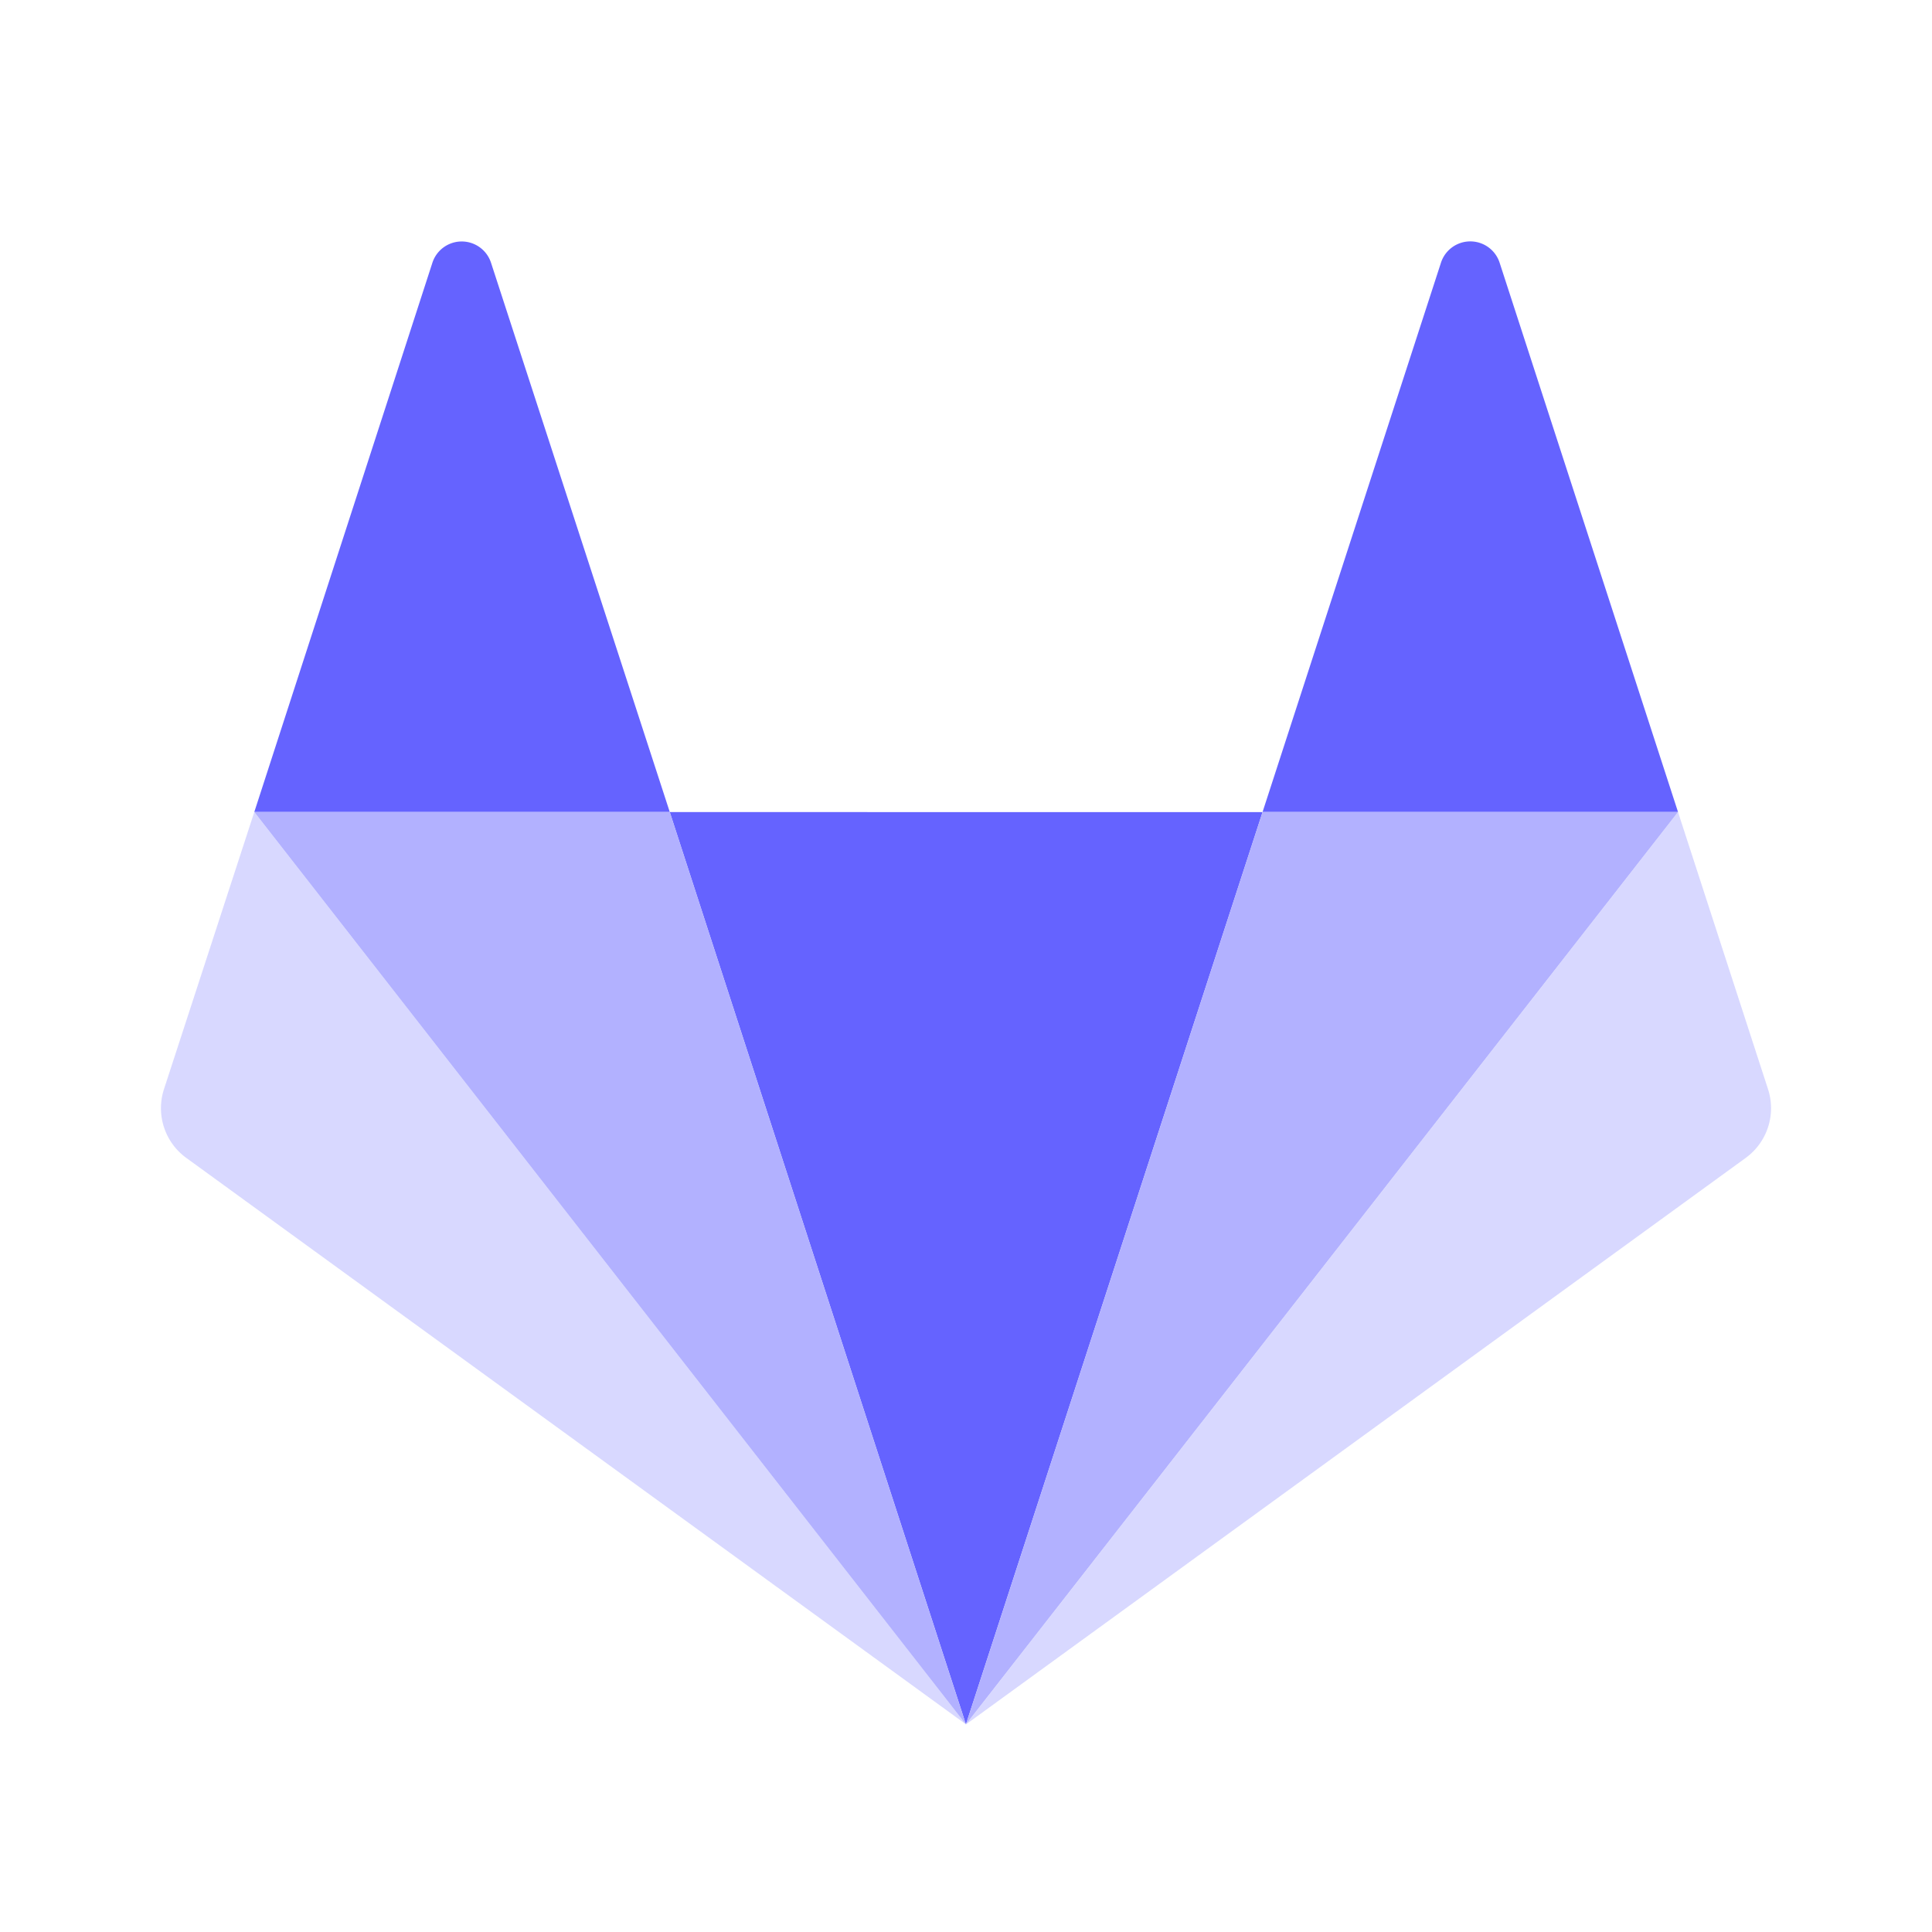 <svg xmlns="http://www.w3.org/2000/svg" data-name="Layer 1" viewBox="0 0 24 24"><g data-name="logo art"><path fill="#6563ff" d="M11.999,21.421h0l3.685-11.333H8.32l3.679,11.333Z"/><path fill="#d8d8ff" d="M3.159,10.087h0l-1.122,3.443a.763.763,0,0,0,.276.853l9.686,7.037L3.159,10.087Z"/><path fill="#6563ff" d="M3.159,10.087H8.32L6.099,3.262a.383.383,0,0,0-.727,0L3.159,10.087Z"/><path fill="#d8d8ff" d="M20.845,10.087h0l1.118,3.443a.763.763,0,0,1-.276.853l-9.687,7.038,8.845-11.333Z"/><path fill="#6563ff" d="M20.845,10.087H15.684l2.217-6.826a.383.383,0,0,1,.727,0l2.217,6.826Z"/><polygon fill="#b2b1ff" points="11.999 21.421 15.684 10.087 20.845 10.087 11.999 21.421"/><polygon fill="#b2b1ff" points="11.999 21.421 3.159 10.087 8.32 10.087 11.999 21.421"/></g></svg>